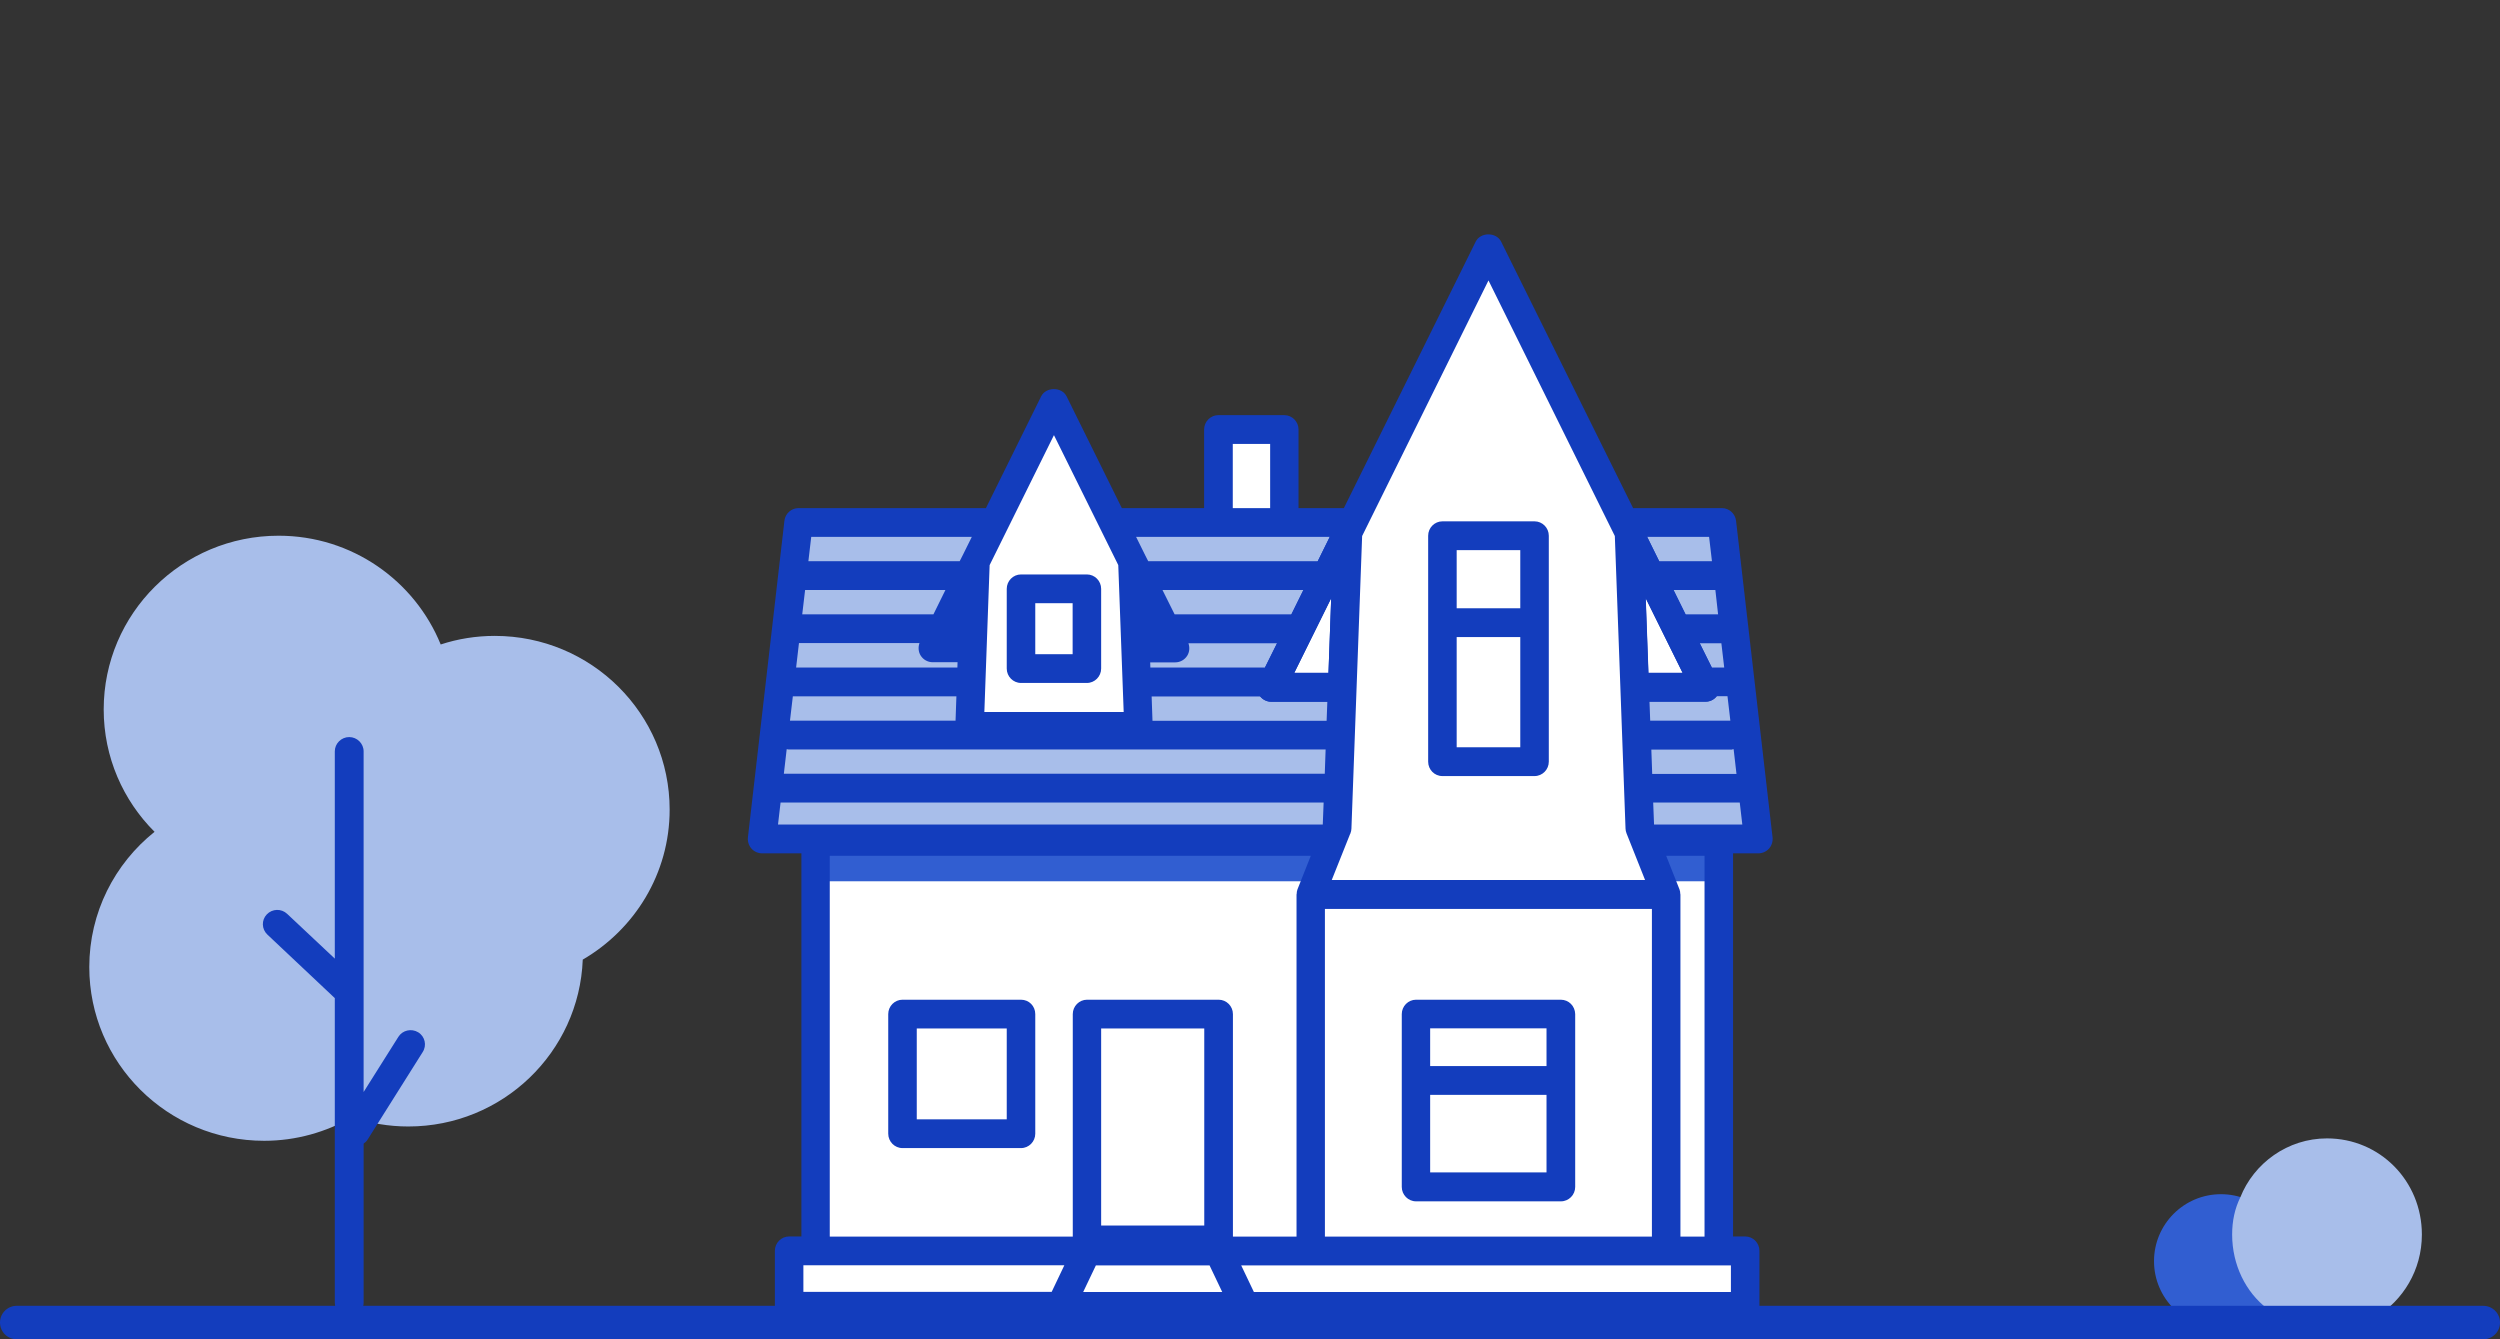 <svg width="224" height="120" viewBox="0 0 224 120" xmlns="http://www.w3.org/2000/svg">
    <rect x="0" y="0" width="224" height="120" fill="#333333" stroke="none"/>
    <path d="M154.272 46.815H71.549L68.278 75.171H157.543L154.272 46.815Z" fill="#A8BEEA"/>
    <path d="M154.017 75.39H73.07V112.088H154.017V75.39Z" fill="white"/>
    <path d="M154.017 76.576H73.798V78.962H154.017V76.576Z" fill="#315ED1"/>
    <path d="M146.465 61.58H152.828L145.954 47.692L143.168 42.057L133.368 22.238L123.567 42.057L120.769 47.692L113.895 61.58H120.258L119.798 74.191L117.434 80.148V112.076H149.289V80.148L146.925 74.191L146.465 61.58Z" fill="white"/>
    <path d="M109.18 90.864H97.386V111.096H109.18V90.864Z" fill="white"/>
    <path d="M139.859 90.864H126.877V106.337H139.859V90.864Z" fill="white"/>
    <path d="M139.859 90.864H126.877V96.821H139.859V90.864Z" fill="white"/>
    <path d="M91.495 90.864H80.877V101.579H91.495V90.864Z" fill="white"/>
    <path d="M113.895 61.58H120.258L120.769 47.692L113.895 61.58Z" fill="white"/>
    <path d="M120.258 62.869H113.895C113.447 62.869 113.038 62.637 112.808 62.263C112.578 61.889 112.553 61.412 112.757 61.012L119.632 47.125C119.9 46.583 120.513 46.3 121.088 46.454C121.676 46.609 122.072 47.151 122.047 47.757L121.536 61.644C121.51 62.328 120.948 62.869 120.258 62.869ZM115.965 60.29H119.031L119.274 53.598L115.965 60.29Z" fill="#133DBD"/>
    <path d="M152.828 61.58L145.954 47.692L146.465 61.58H152.828Z" fill="white"/>
    <path d="M152.828 62.869H146.465C145.775 62.869 145.213 62.315 145.187 61.631L144.676 47.744C144.651 47.138 145.06 46.596 145.635 46.441C146.21 46.287 146.823 46.57 147.091 47.112L153.966 60.999C154.17 61.399 154.145 61.876 153.915 62.25C153.685 62.637 153.276 62.869 152.828 62.869ZM147.705 60.29H150.771L147.462 53.598L147.705 60.29Z" fill="#133DBD"/>
    <path d="M146.925 74.191L146.465 61.58L145.954 47.692L143.168 42.057L133.368 22.238L123.567 42.057L120.769 47.692L120.258 61.58L119.798 74.191" fill="white"/>
    <path d="M115.083 38.485H109.18V46.815H115.083V38.485Z" fill="white"/>
    <path d="M137.495 48.002H129.241V68.233H137.495V48.002Z" fill="white"/>
    <path d="M137.495 48.002H129.241V55.79H137.495V48.002Z" fill="white"/>
    <path d="M83.573 58.059H87.125L87.406 50.31L83.573 58.059Z" fill="white"/>
    <path d="M105.295 58.059L101.462 50.31L101.743 58.059H105.295Z" fill="white"/>
    <path d="M101.743 58.059L101.462 50.31L99.903 47.151L94.434 36.1L88.965 47.151L87.406 50.31L87.125 58.059L86.87 65.087H102.011L101.743 58.059Z" fill="white"/>
    <path d="M97.386 52.76H91.482V59.903H97.386V52.76Z" fill="white"/>
    <path d="M156.368 112.076H70.706V117.04H156.368V112.076Z" fill="white"/>
    <path d="M91.482 89.574H80.864C80.161 89.574 79.586 90.154 79.586 90.864V101.579C79.586 102.288 80.161 102.869 80.864 102.869H91.482C92.185 102.869 92.76 102.288 92.76 101.579V90.864C92.76 90.142 92.198 89.574 91.482 89.574ZM90.204 100.29H82.142V92.153H90.204V100.29Z" fill="#133DBD"/>
    <path d="M97.386 51.47H91.482C90.779 51.47 90.204 52.05 90.204 52.76V59.903C90.204 60.613 90.779 61.193 91.482 61.193H97.386C98.088 61.193 98.663 60.613 98.663 59.903V52.76C98.663 52.05 98.088 51.47 97.386 51.47ZM96.108 58.614H92.76V54.049H96.108V58.614Z" fill="#133DBD"/>
    <path d="M129.241 69.536H137.495C138.198 69.536 138.773 68.956 138.773 68.246V55.79V48.002C138.773 47.292 138.198 46.712 137.495 46.712H129.241C128.538 46.712 127.963 47.292 127.963 48.002V55.79V68.246C127.963 68.956 128.525 69.536 129.241 69.536ZM130.518 49.291H136.217V54.501H130.518V49.291ZM130.518 57.08H136.217V66.957H130.518V57.08Z" fill="#133DBD"/>
    <path d="M157.543 76.46C157.914 76.46 158.259 76.305 158.502 76.035C158.745 75.764 158.86 75.39 158.821 75.029L155.55 46.66C155.473 46.016 154.924 45.526 154.285 45.526H146.325L134.505 21.658C134.071 20.781 132.652 20.781 132.218 21.658L120.411 45.526H116.348V38.485C116.348 37.776 115.773 37.196 115.07 37.196H109.167C108.464 37.196 107.889 37.776 107.889 38.485V45.526H100.516L95.571 35.52C95.137 34.643 93.718 34.643 93.284 35.52L88.339 45.526H71.549C70.897 45.526 70.361 46.016 70.284 46.66L67.013 75.029C66.975 75.39 67.09 75.764 67.332 76.035C67.575 76.305 67.92 76.46 68.291 76.46H71.805V110.786H70.706C70.003 110.786 69.428 111.366 69.428 112.076V117.04C69.428 117.749 70.003 118.329 70.706 118.329H95.034H111.543H156.368C157.071 118.329 157.646 117.749 157.646 117.04V112.076C157.646 111.366 157.071 110.786 156.368 110.786H155.282V76.46H157.543ZM105.295 59.349C105.742 59.349 106.151 59.117 106.381 58.743C106.586 58.408 106.611 58.008 106.483 57.634H114.418L113.332 59.813H103.072L103.059 59.349H105.295ZM104.158 52.863H116.782L115.709 55.042H105.244L104.158 52.863ZM112.911 62.392C113.153 62.689 113.511 62.882 113.895 62.882H118.929L118.865 64.584H103.263L103.187 62.405H112.911V62.392ZM118.712 81.438H148.011V110.799H118.712V81.438ZM156.112 73.881H148.203L148.126 71.908H155.882L156.112 73.881ZM155.192 67.15C155.243 67.15 155.282 67.124 155.333 67.124L155.588 69.342H148.037L147.96 67.163H155.192V67.15ZM155.039 64.571H147.858L147.794 62.869H152.828C153.212 62.869 153.57 62.689 153.812 62.379H154.783L155.039 64.571ZM154.49 59.813H153.378L152.292 57.634H154.234L154.49 59.813ZM153.94 55.042H151.027L149.953 52.863H153.697L153.94 55.042ZM153.135 48.105L153.391 50.284H148.663L147.59 48.105H153.135ZM150.758 60.29H147.692L147.449 53.598L150.758 60.29ZM120.961 74.745C120.961 74.745 120.961 74.732 120.973 74.732L120.999 74.668C121.05 74.526 121.088 74.384 121.088 74.242L122.047 48.027L133.368 25.126L144.689 48.027L145.187 61.631L145.647 74.242C145.647 74.384 145.686 74.539 145.737 74.668L147.398 78.846H119.325L120.961 74.745ZM119.031 60.29H115.965L119.274 53.598L119.031 60.29ZM110.457 39.775H113.805V45.526H110.457V39.775ZM109.18 48.105H115.083H119.146L118.073 50.284H102.88L102.599 49.73L101.794 48.105H109.18ZM88.671 50.632L94.434 38.988L100.197 50.632L100.682 63.798H88.198L88.671 50.632ZM72.686 48.105H87.074L86.269 49.73L85.988 50.284H72.431L72.686 48.105ZM72.137 52.863H84.71L83.637 55.042H71.881L72.137 52.863ZM71.587 57.621H82.385C82.257 57.982 82.282 58.395 82.487 58.73C82.717 59.104 83.126 59.336 83.573 59.336H85.796L85.783 59.813H71.332L71.587 57.621ZM71.038 62.392H85.694L85.617 64.571H70.782L71.038 62.392ZM70.488 67.124C70.54 67.124 70.578 67.15 70.629 67.15H118.776L118.699 69.329H70.233L70.488 67.124ZM69.939 71.908H118.597L118.52 73.881H69.709L69.939 71.908ZM74.347 76.68H117.447L116.271 79.645L116.258 79.671C116.207 79.813 116.182 79.955 116.182 80.097C116.182 80.109 116.169 80.122 116.169 80.148V110.799H110.47V90.864C110.47 90.154 109.895 89.574 109.192 89.574H97.398C96.696 89.574 96.121 90.154 96.121 90.864V110.799H74.347V76.68ZM98.663 109.806V92.153H107.902V109.806H98.663ZM71.983 113.365H73.07H95.367L94.23 115.751H71.983V113.365ZM97.053 115.763L98.191 113.378H108.375L109.512 115.763H97.053ZM155.09 115.763H112.348L111.211 113.378H117.434H149.289H154.004H155.09V115.763ZM150.567 110.786V80.148C150.567 80.135 150.554 80.122 150.554 80.097C150.554 79.955 150.528 79.8 150.477 79.671L150.465 79.645L149.289 76.68H152.726V110.799H150.567V110.786Z" fill="#133DBD"/>
    <path d="M139.846 89.574H126.877C126.174 89.574 125.599 90.154 125.599 90.864V96.821V106.35C125.599 107.059 126.174 107.64 126.877 107.64H139.859C140.562 107.64 141.137 107.059 141.137 106.35V96.821V90.864C141.124 90.142 140.562 89.574 139.846 89.574ZM138.568 105.048H128.142V98.098H138.568V105.048ZM138.568 95.519H128.142V92.14H138.568V95.519Z" fill="#133DBD"/>
    <path d="M60 72.543C60 63.952 52.99 56.976 44.328 56.976C42.636 56.976 41.01 57.245 39.487 57.745C37.163 52.039 31.547 48 24.963 48C16.314 48 9.291 54.963 9.291 63.567C9.291 67.85 11.034 71.722 13.848 74.531C10.285 77.377 8 81.75 8 86.648C8 95.239 15.01 102.215 23.672 102.215C26.538 102.215 29.223 101.433 31.547 100.099C33.135 100.638 34.826 100.933 36.582 100.933C45.025 100.933 51.893 94.29 52.215 85.981C56.863 83.276 60 78.275 60 72.543Z" fill="#A8BEEA"/>
    <path d="M37.473 92.495C36.866 92.124 36.066 92.303 35.691 92.906L32.58 97.843V67.324C32.58 66.619 31.999 66.042 31.289 66.042C30.579 66.042 29.998 66.619 29.998 67.324V85.892L25.725 81.878C25.209 81.391 24.395 81.416 23.905 81.929C23.414 82.442 23.44 83.25 23.956 83.737L29.998 89.431V116.718C29.998 117.423 30.579 118 31.289 118C31.999 118 32.58 117.423 32.58 116.718V102.472C32.722 102.369 32.851 102.254 32.941 102.1L37.873 94.265C38.26 93.662 38.079 92.867 37.473 92.495Z" fill="#133DBD"/>
    <path d="M199 119C202.314 119 205 116.314 205 113C205 109.686 202.314 107 199 107C195.686 107 193 109.686 193 113C193 116.314 195.686 119 199 119Z" fill="#315ED1"/>
    <path d="M208.5 102C204.979 102 201.943 104.215 200.729 107.292C200.243 108.277 200 109.385 200 110.615C200 113.323 201.214 115.785 203.157 117.262C203.521 117.508 203.764 117.754 204.129 118H212.871C215.3 116.523 217 113.815 217 110.615C217 105.815 213.236 102 208.5 102Z" fill="#A8BEEA"/>
    <path d="M0 118.5C0 117.672 0.672 117 1.5 117H222.5C223.328 117 224 117.672 224 118.5C224 119.328 223.328 120 222.5 120H1.5C0.672 120 0 119.328 0 118.5Z" fill="#133DBD"/>
</svg>
